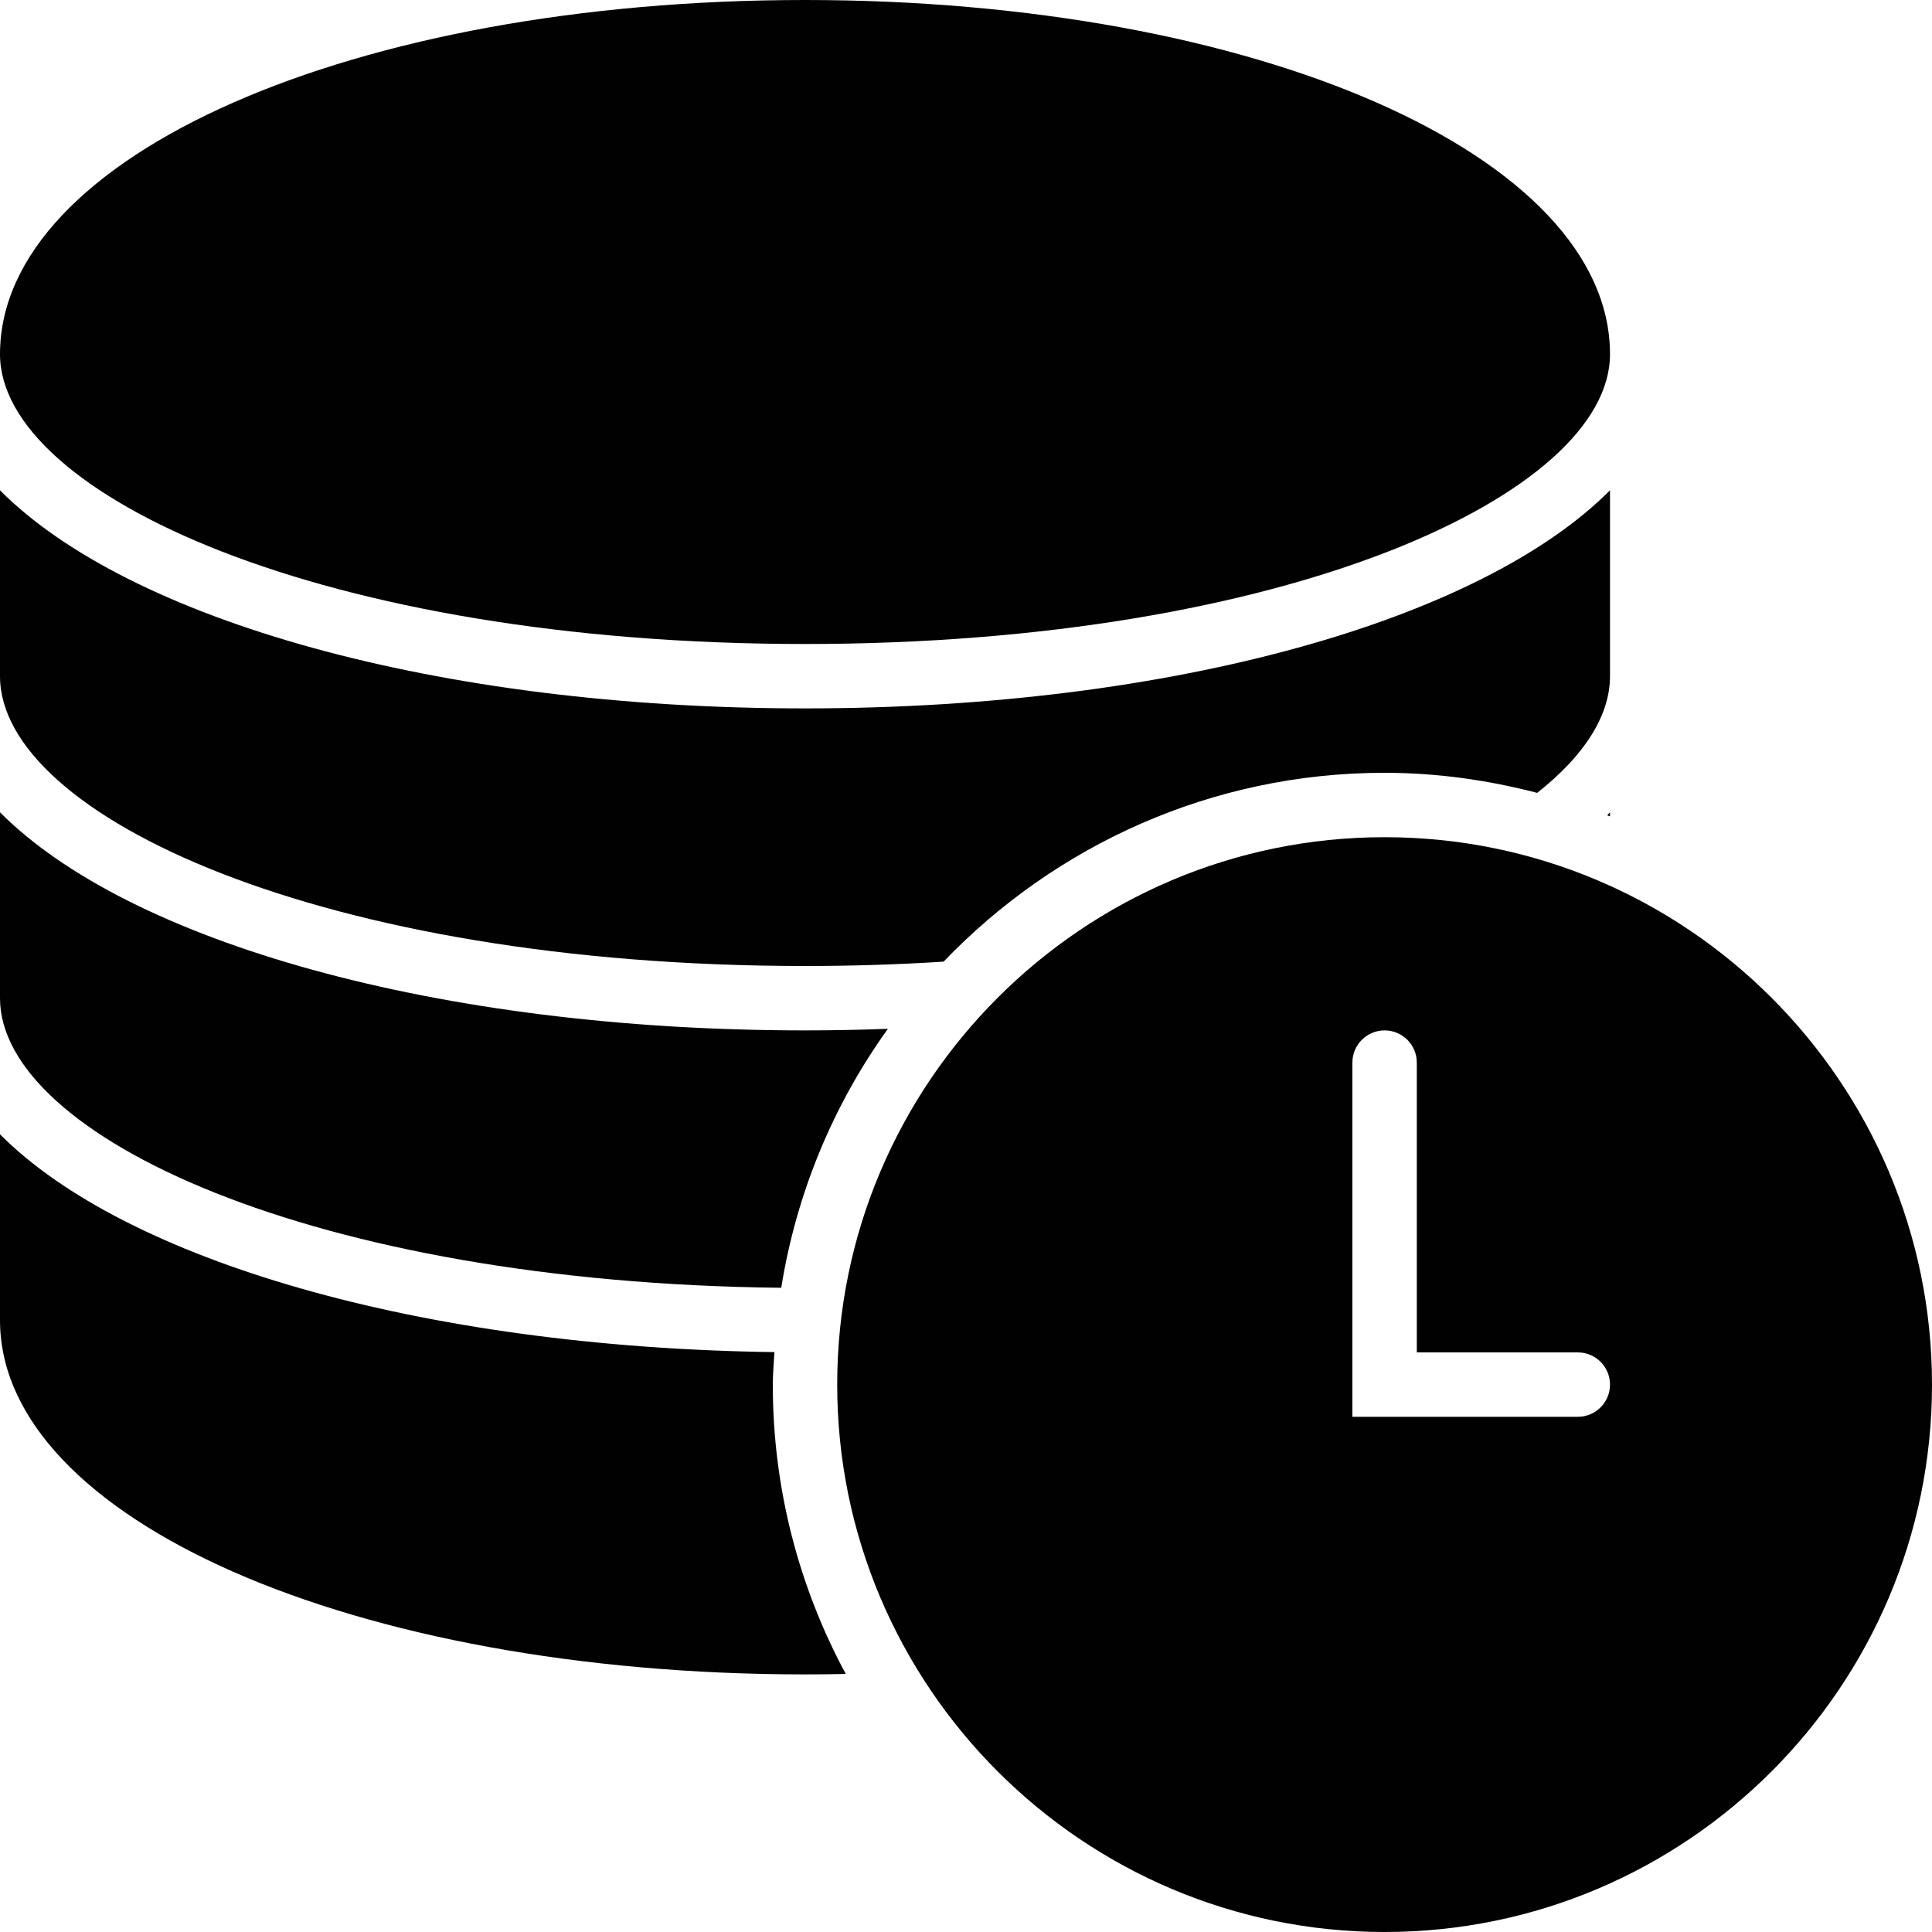 <?xml version="1.0" encoding="utf-8"?>
<!-- Generator: Adobe Illustrator 17.0.0, SVG Export Plug-In . SVG Version: 6.00 Build 0)  -->
<!DOCTYPE svg PUBLIC "-//W3C//DTD SVG 1.1//EN" "http://www.w3.org/Graphics/SVG/1.1/DTD/svg11.dtd">
<svg version="1.1" id="Layer_2" xmlns="http://www.w3.org/2000/svg" xmlns:xlink="http://www.w3.org/1999/xlink" x="0px" y="0px"
	 width="60px" height="60px" viewBox="0 0 60 60" enable-background="new 0 0 60 60" xml:space="preserve">
<g>
	<path fill="#010101" d="M50,25.227c-0.031,0.031-0.058,0.063-0.089,0.093c0.029,0.012,0.06,0.021,0.089,0.033V25.227z"/>
	<path fill="#010101" d="M25,20c14.954,0,25-4.654,25-9C50,4.832,39.019,0,25,0C10.981,0,0,4.832,0,11C0,15.346,10.046,20,25,20z"/>
	<path fill="#010101" d="M24.262,39.993c0.475-2.965,1.63-5.7,3.312-8.042C26.727,31.982,25.87,32,25,32
		c-11.444,0-21.01-2.761-25-6.773V31C0,35.274,9.718,39.842,24.262,39.993z"/>
	<path fill="#010101" d="M24.051,41.991C13.029,41.842,3.879,39.127,0,35.227V41c0,6.168,10.981,11,25,11
		c0.425,0,0.847-0.005,1.266-0.014C24.823,49.309,24,46.249,24,43C24,42.659,24.033,42.327,24.051,41.991z"/>
	<path fill="#010101" d="M25,30c1.486,0,2.92-0.048,4.304-0.135C32.764,26.258,37.619,24,43,24c1.639,0,3.221,0.23,4.739,0.623
		C49.208,23.464,50,22.22,50,21v-5.773C46.01,19.239,36.444,22,25,22c-11.444,0-21.01-2.761-25-6.773V21C0,25.346,10.046,30,25,30z"
		/>
	<path fill="#010101" d="M43,26c-9.374,0-17,7.626-17,17s7.626,17,17,17s17-7.626,17-17S52.374,26,43,26z M49,44h-7V33
		c0-0.552,0.447-1,1-1c0.553,0,1,0.448,1,1v9h5c0.553,0,1,0.448,1,1S49.553,44,49,44z"/>
</g>
</svg>
